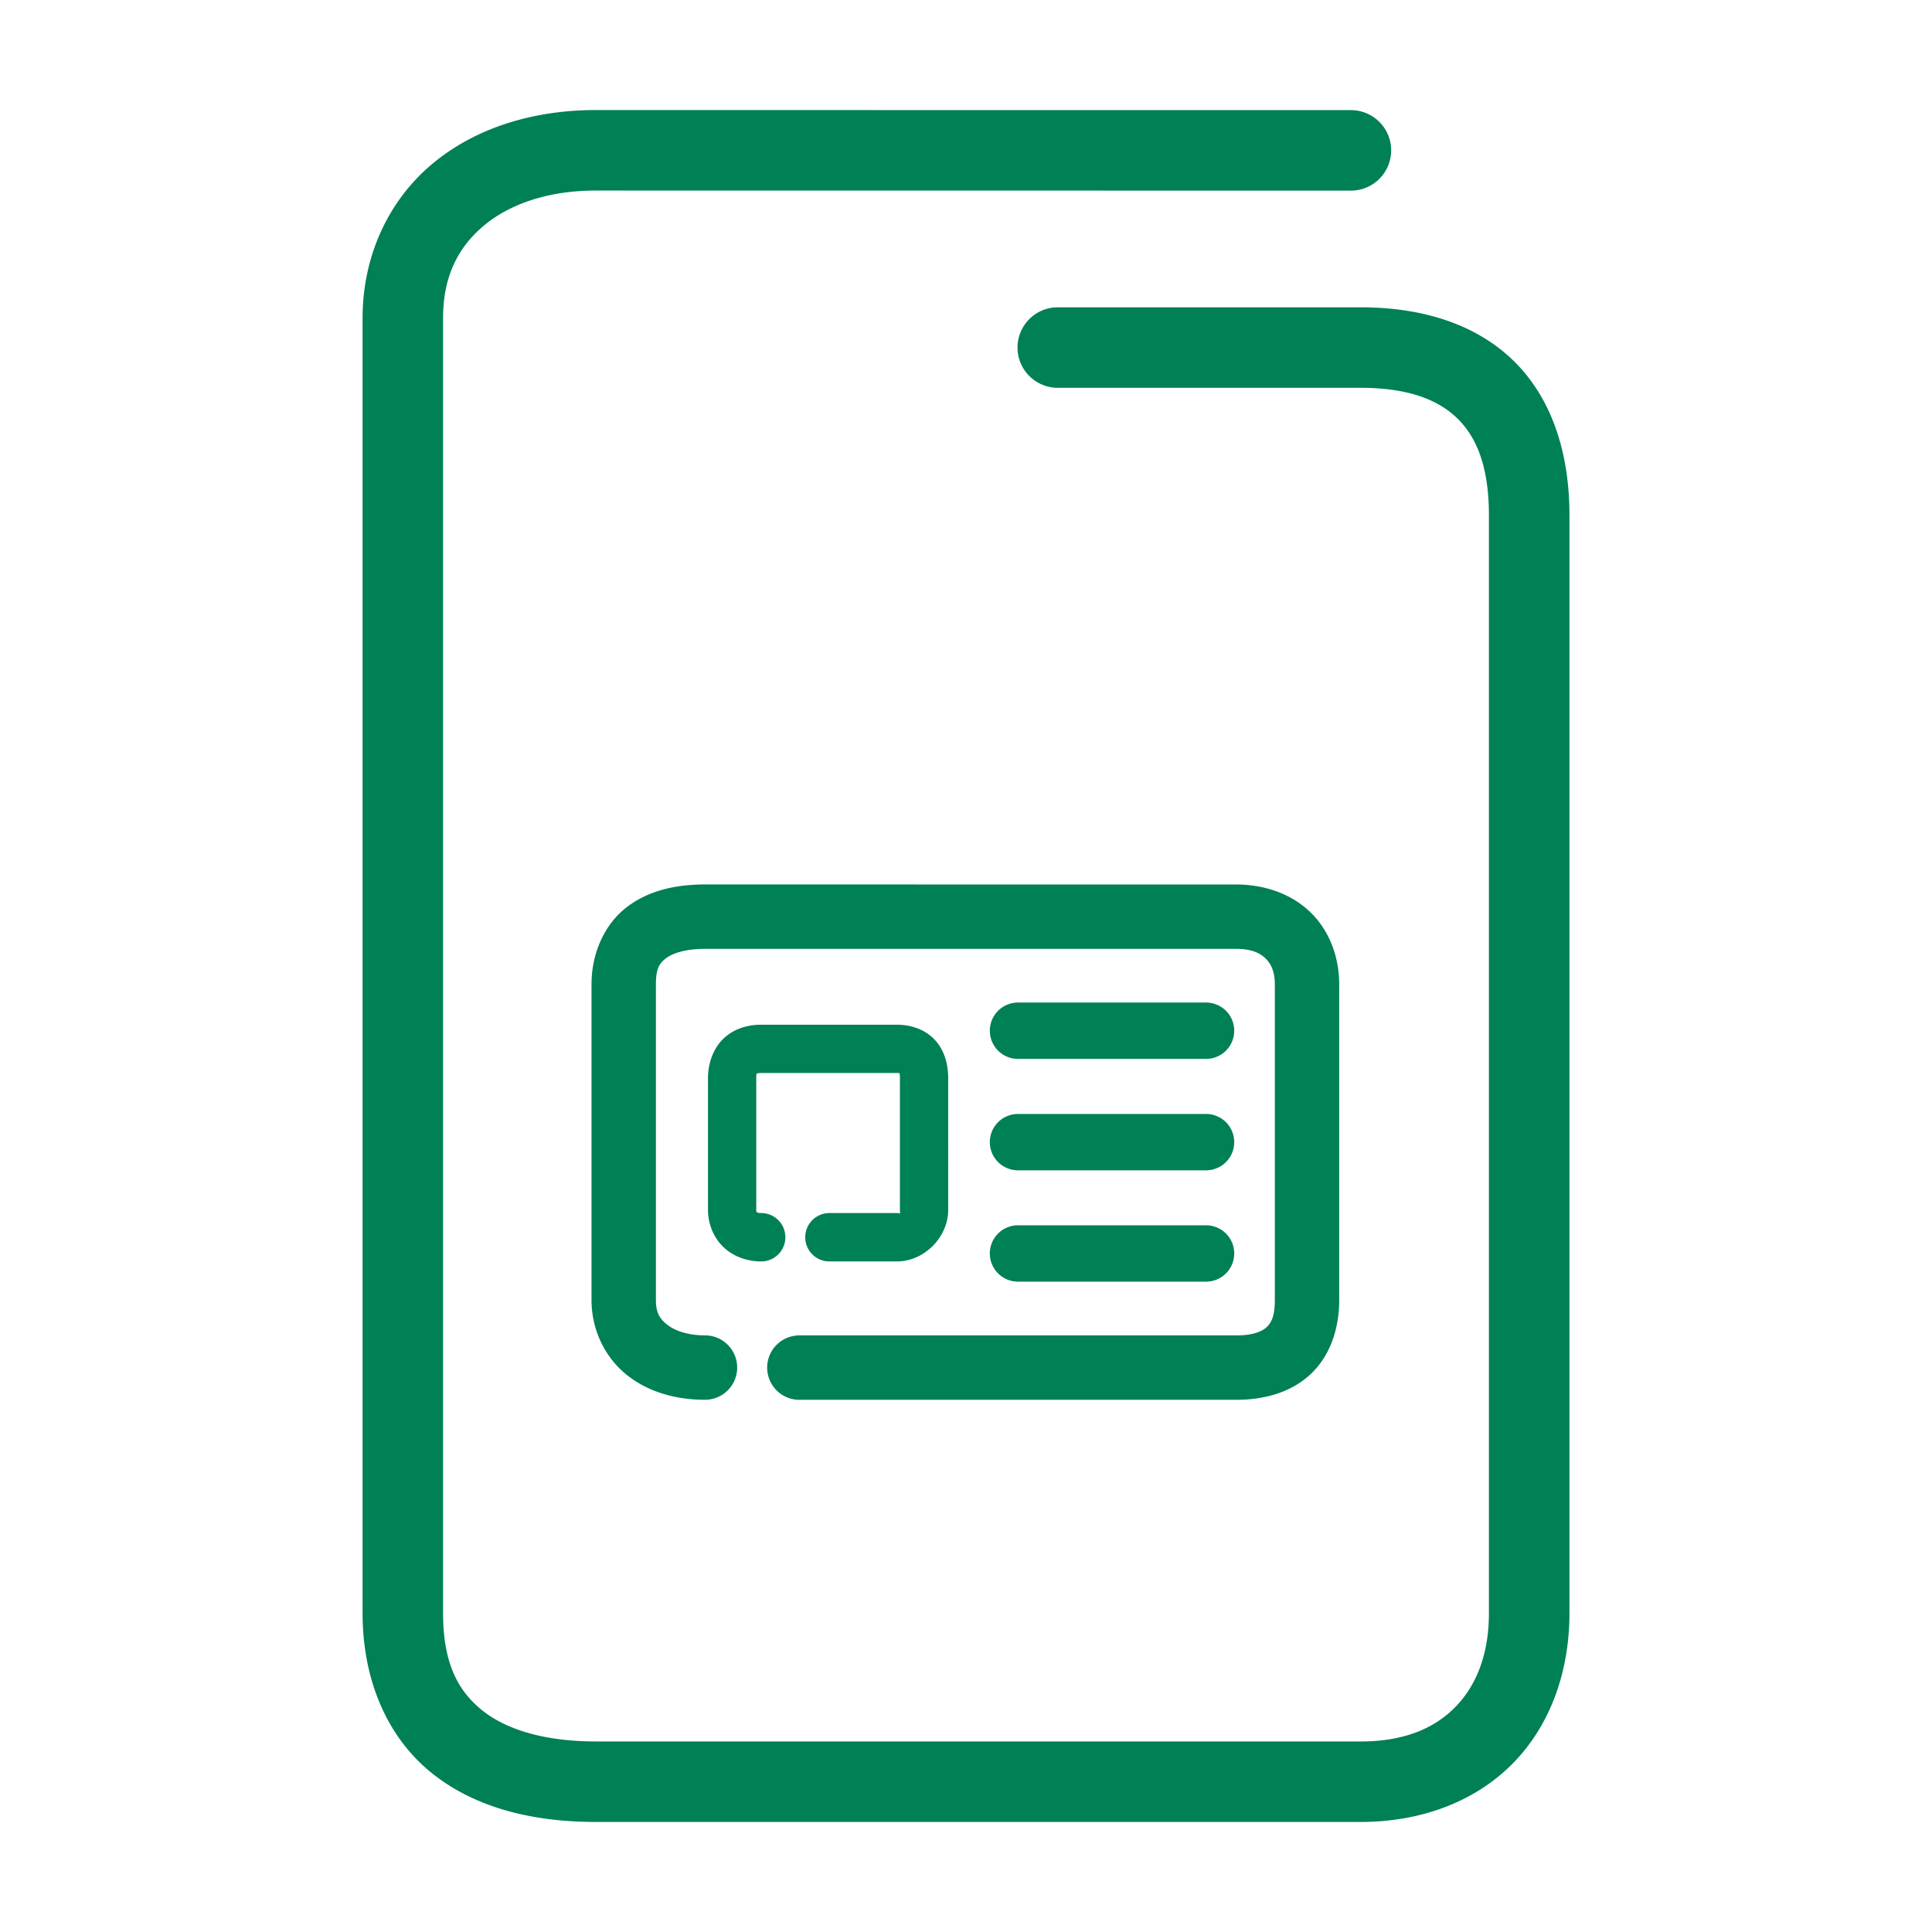 <svg xmlns="http://www.w3.org/2000/svg" width="48" height="48">
	<path d="m 14.809,2.734 c -1.586,0 -3.026,0.455 -4.092,1.357 C 9.651,4.994 9.008,6.359 9.008,7.906 v 32.168 c 0,1.681 0.62,3.088 1.707,3.967 1.087,0.879 2.523,1.225 4.094,1.225 h 18.996 c 1.547,0 2.893,-0.534 3.811,-1.486 0.918,-0.952 1.377,-2.274 1.377,-3.705 V 12.805 c 0,-1.577 -0.451,-2.929 -1.396,-3.848 C 36.65,8.038 35.311,7.635 33.805,7.635 h -7.525 a 1,1 0 0 0 -1,1 1,1 0 0 0 1,1 h 7.525 c 1.162,0 1.917,0.288 2.398,0.756 0.482,0.468 0.789,1.2 0.789,2.414 v 27.27 c 0,1.013 -0.306,1.786 -0.818,2.318 -0.513,0.532 -1.261,0.873 -2.369,0.873 H 14.809 c -1.271,0 -2.233,-0.291 -2.836,-0.779 -0.603,-0.488 -0.965,-1.179 -0.965,-2.412 V 7.906 c 0,-1.027 0.364,-1.75 1,-2.289 0.636,-0.539 1.596,-0.883 2.801,-0.883 l 18.754,0.002 a 1,1 0 0 0 1,-1 1,1 0 0 0 -1,-1 z m 2.705,19.24 c -0.712,0 -1.397,0.144 -1.947,0.568 -0.55,0.425 -0.871,1.141 -0.871,1.914 v 7.846 c 0,0.735 0.333,1.418 0.865,1.848 0.532,0.43 1.22,0.627 1.953,0.627 a 0.8,0.8 0 0 0 0.801,-0.801 0.8,0.8 0 0 0 -0.801,-0.799 c -0.442,0 -0.763,-0.124 -0.947,-0.273 -0.185,-0.149 -0.271,-0.303 -0.271,-0.602 v -7.846 c 0,-0.397 0.089,-0.524 0.25,-0.648 0.161,-0.124 0.485,-0.234 0.969,-0.234 h 13.195 c 0.391,0 0.601,0.108 0.736,0.242 0.135,0.134 0.227,0.325 0.227,0.641 v 7.846 c 0,0.408 -0.094,0.567 -0.205,0.67 -0.111,0.103 -0.328,0.205 -0.758,0.205 H 19.861 a 0.8,0.8 0 0 0 -0.801,0.799 0.8,0.8 0 0 0 0.801,0.801 h 10.848 c 0.693,0 1.356,-0.177 1.846,-0.631 0.489,-0.454 0.717,-1.131 0.717,-1.844 v -7.846 c 0,-0.666 -0.232,-1.315 -0.699,-1.777 -0.467,-0.462 -1.137,-0.705 -1.863,-0.705 z m 7.779,2.934 a 0.7,0.7 0 0 0 -0.701,0.701 0.7,0.7 0 0 0 0.701,0.699 h 4.672 a 0.7,0.7 0 0 0 0.699,-0.699 0.7,0.7 0 0 0 -0.699,-0.701 z m -6.381,0.551 c -0.294,0 -0.627,0.073 -0.9,0.311 -0.274,0.238 -0.422,0.621 -0.422,1.012 v 3.279 c 0,0.34 0.134,0.682 0.381,0.92 0.247,0.237 0.591,0.359 0.941,0.359 a 0.6,0.6 0 0 0 0.6,-0.602 0.6,0.6 0 0 0 -0.6,-0.6 c -0.089,0 -0.107,-0.022 -0.111,-0.025 -0.004,-0.004 -0.012,-5.7e-4 -0.012,-0.053 V 26.781 c 0,-0.14 0.02,-0.116 0.01,-0.107 -0.01,0.009 0.017,-0.016 0.113,-0.016 h 3.375 c 0.099,0 0.079,0.015 0.061,-0.004 -0.018,-0.019 0.01,-0.013 0.01,0.127 v 3.279 c 0,0.132 0.036,0.078 -0.072,0.078 h -1.68 a 0.6,0.6 0 0 0 -0.6,0.6 0.6,0.6 0 0 0 0.6,0.602 h 1.68 c 0.664,0 1.271,-0.591 1.271,-1.279 V 26.781 c 0,-0.345 -0.094,-0.697 -0.342,-0.957 -0.248,-0.26 -0.603,-0.365 -0.928,-0.365 z m 6.381,2.217 a 0.7,0.7 0 0 0 -0.701,0.699 0.7,0.7 0 0 0 0.701,0.701 h 4.672 A 0.7,0.7 0 0 0 30.664,28.375 0.7,0.7 0 0 0 29.965,27.676 Z m 0,2.766 a 0.7,0.7 0 0 0 -0.701,0.701 0.7,0.7 0 0 0 0.701,0.699 h 4.672 a 0.7,0.7 0 0 0 0.699,-0.699 0.7,0.7 0 0 0 -0.699,-0.701 z" fill="#008055"/>
</svg>
